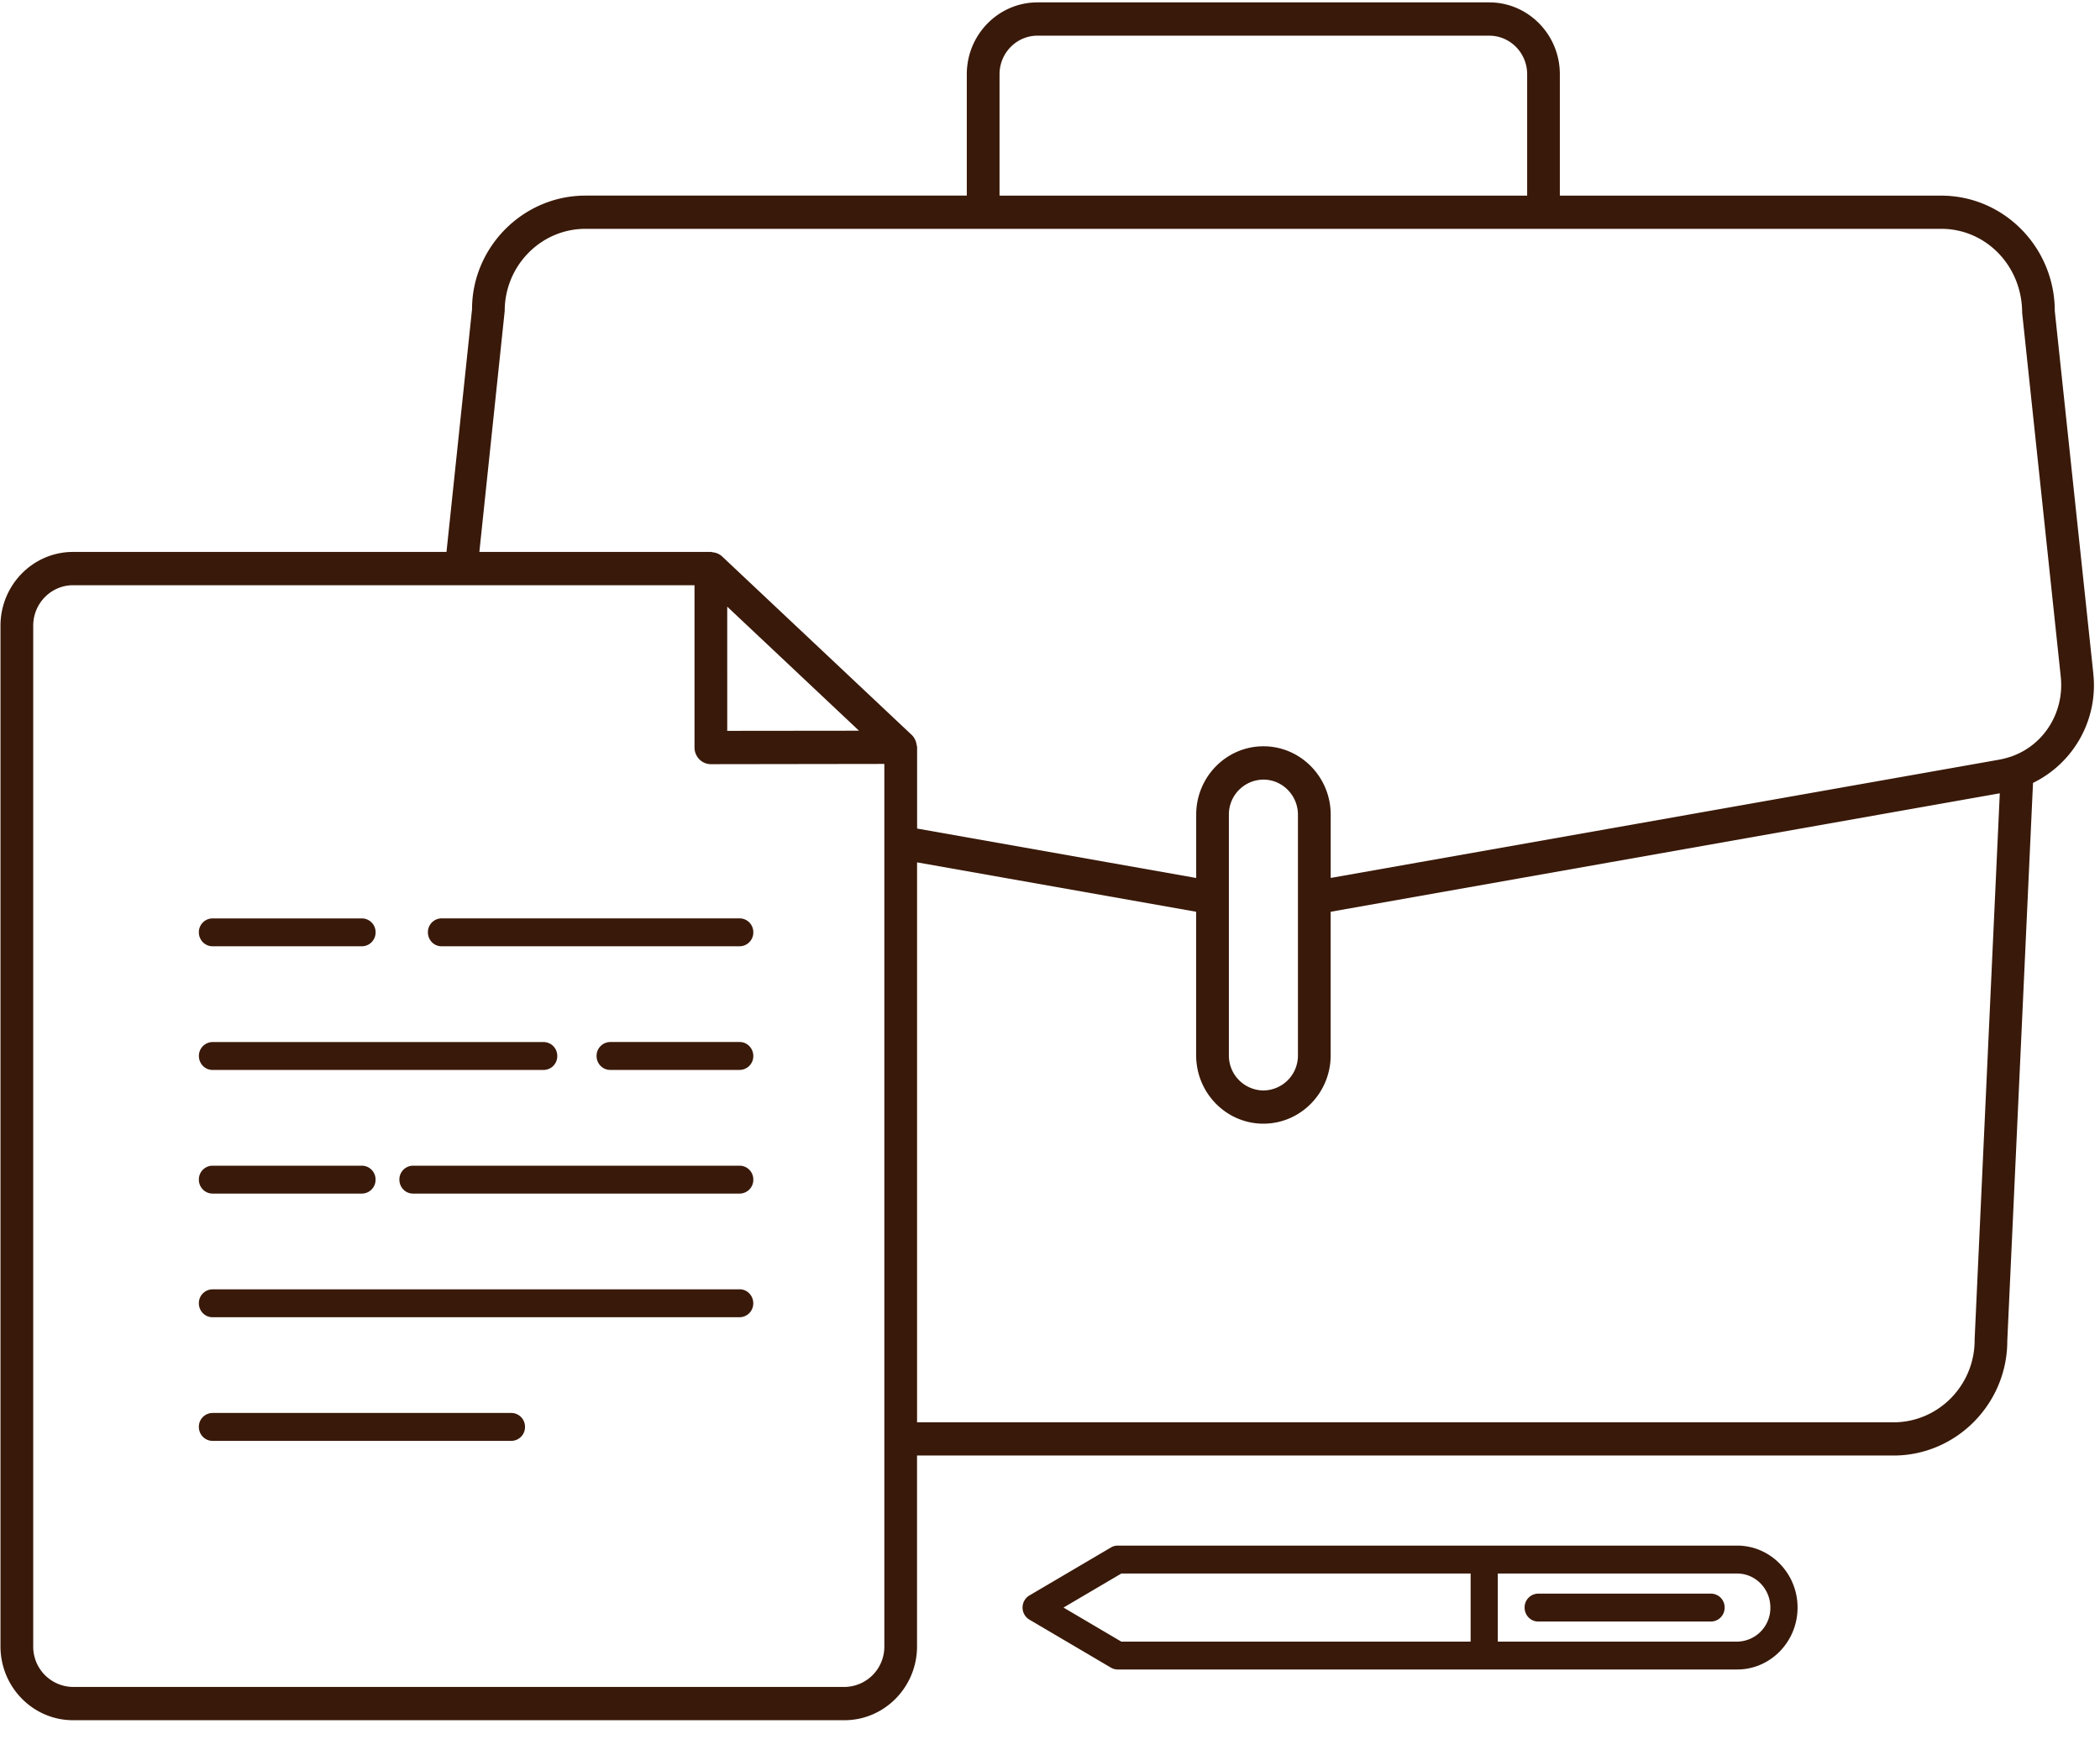 <svg xmlns="http://www.w3.org/2000/svg" width="60" height="50" viewBox="0 0 60 50">
    <g fill="#391909" fill-rule="evenodd">
        <path d="M57.484 21.605c-.12.04-.24.073-.362.096L38.02 25.08v-1.808c0-1.077-.862-1.953-1.922-1.953s-1.921.876-1.921 1.953v1.809l-7.974-1.412v-2.323c0-.024-.01-.046-.014-.07-.004-.022-.007-.042-.014-.065a.468.468 0 0 0-.122-.213l-5.424-5.105a.46.46 0 0 0-.266-.116c-.018-.003-.033-.01-.051-.01h-6.616l.724-6.882c0-1.294 1.035-2.348 2.307-2.348h38.739c1.272 0 2.308 1.054 2.31 2.399l1.103 10.395c.107 1.005-.469 1.941-1.394 2.273zm-22.373 8.543v-6.875a.995.995 0 0 1 .986-1.002c.544 0 .987.45.987 1.002v6.875a.996.996 0 0 1-.987 1.003.996.996 0 0 1-.986-1.003zm21.307 8.136c0 1.295-1.04 2.347-2.318 2.347H26.202V24.635l7.974 1.411v4.102c0 1.076.862 1.952 1.921 1.952 1.06 0 1.922-.876 1.922-1.952v-4.102l19.118-3.384-.72 15.622zm-35.64-17.406V17.33l3.765 3.544-3.765.004zm4.489 26.155a1.15 1.15 0 0 1-1.139 1.158H2.088a1.15 1.15 0 0 1-1.139-1.157V17.876c0-.64.511-1.158 1.139-1.158h17.755v4.636c0 .126.05.247.137.336.088.09.206.14.33.14h.001l4.956-.007v25.21zm3.291-44.912c0-.608.487-1.102 1.085-1.102h12.906c.598 0 1.084.494 1.084 1.102v3.468H28.558V2.12zm31.25 17.109l-1.1-10.344c0-1.818-1.455-3.297-3.243-3.297H44.567V2.12c0-1.132-.905-2.052-2.018-2.052H29.643c-1.113 0-2.02.92-2.02 2.052v3.468H16.727c-1.788 0-3.242 1.479-3.24 3.246l-.73 6.933H2.087c-1.143 0-2.073.945-2.073 2.108v29.158c0 1.162.93 2.108 2.073 2.108h22.04c1.144 0 2.074-.947 2.074-2.109v-5.452H54.1c1.794 0 3.252-1.48 3.251-3.275l.735-15.94a3.101 3.101 0 0 0 1.721-3.136z"/>
        <path d="M12.226 26.634c0 .22.173.398.388.398h8.52a.393.393 0 0 0 .389-.398.393.393 0 0 0-.388-.399h-8.521a.394.394 0 0 0-.388.399M6.071 27.032h4.271a.393.393 0 0 0 .389-.398.393.393 0 0 0-.389-.398h-4.27a.393.393 0 0 0-.39.398c0 .22.175.398.39.398M21.135 29.767h-3.702a.394.394 0 0 0-.388.4c0 .22.174.397.388.397h3.702a.393.393 0 0 0 .388-.398c0-.22-.174-.399-.388-.399M6.071 30.565h9.462a.393.393 0 0 0 .389-.399.394.394 0 0 0-.389-.398H6.071a.394.394 0 0 0-.388.398c0 .22.174.399.388.399M21.135 33.3h-9.336a.393.393 0 0 0-.388.399c0 .22.174.398.388.398h9.336a.393.393 0 0 0 .388-.398.393.393 0 0 0-.388-.399M6.071 34.097h4.27a.393.393 0 0 0 .389-.399.393.393 0 0 0-.388-.398h-4.27a.393.393 0 0 0-.39.398c0 .22.175.399.39.399M21.135 36.832H6.07a.394.394 0 0 0-.388.399c0 .22.174.398.388.398h15.064a.394.394 0 0 0 .388-.398c0-.22-.174-.4-.388-.4M14.612 40.364h-8.54a.393.393 0 0 0-.39.399c0 .22.175.398.39.398h8.54a.393.393 0 0 0 .388-.398.393.393 0 0 0-.388-.399M49.634 46.896h-6.84v-1.945h6.84c.523 0 .948.436.948.972a.962.962 0 0 1-.948.973zm-7.617 0h-9.979l-1.652-.973 1.652-.972h9.98v1.945zm7.617-2.743H31.935a.376.376 0 0 0-.193.053l-2.33 1.371a.4.4 0 0 0-.196.346.4.4 0 0 0 .196.345l2.33 1.372c.06.034.126.052.193.052H49.635c.95 0 1.724-.793 1.724-1.77 0-.974-.774-1.769-1.725-1.769z"/>
        <path d="M48.887 45.525h-4.938a.393.393 0 0 0-.389.398c0 .22.173.399.389.399h4.938a.394.394 0 0 0 .388-.399.393.393 0 0 0-.388-.398"/>
    </g>
</svg>
